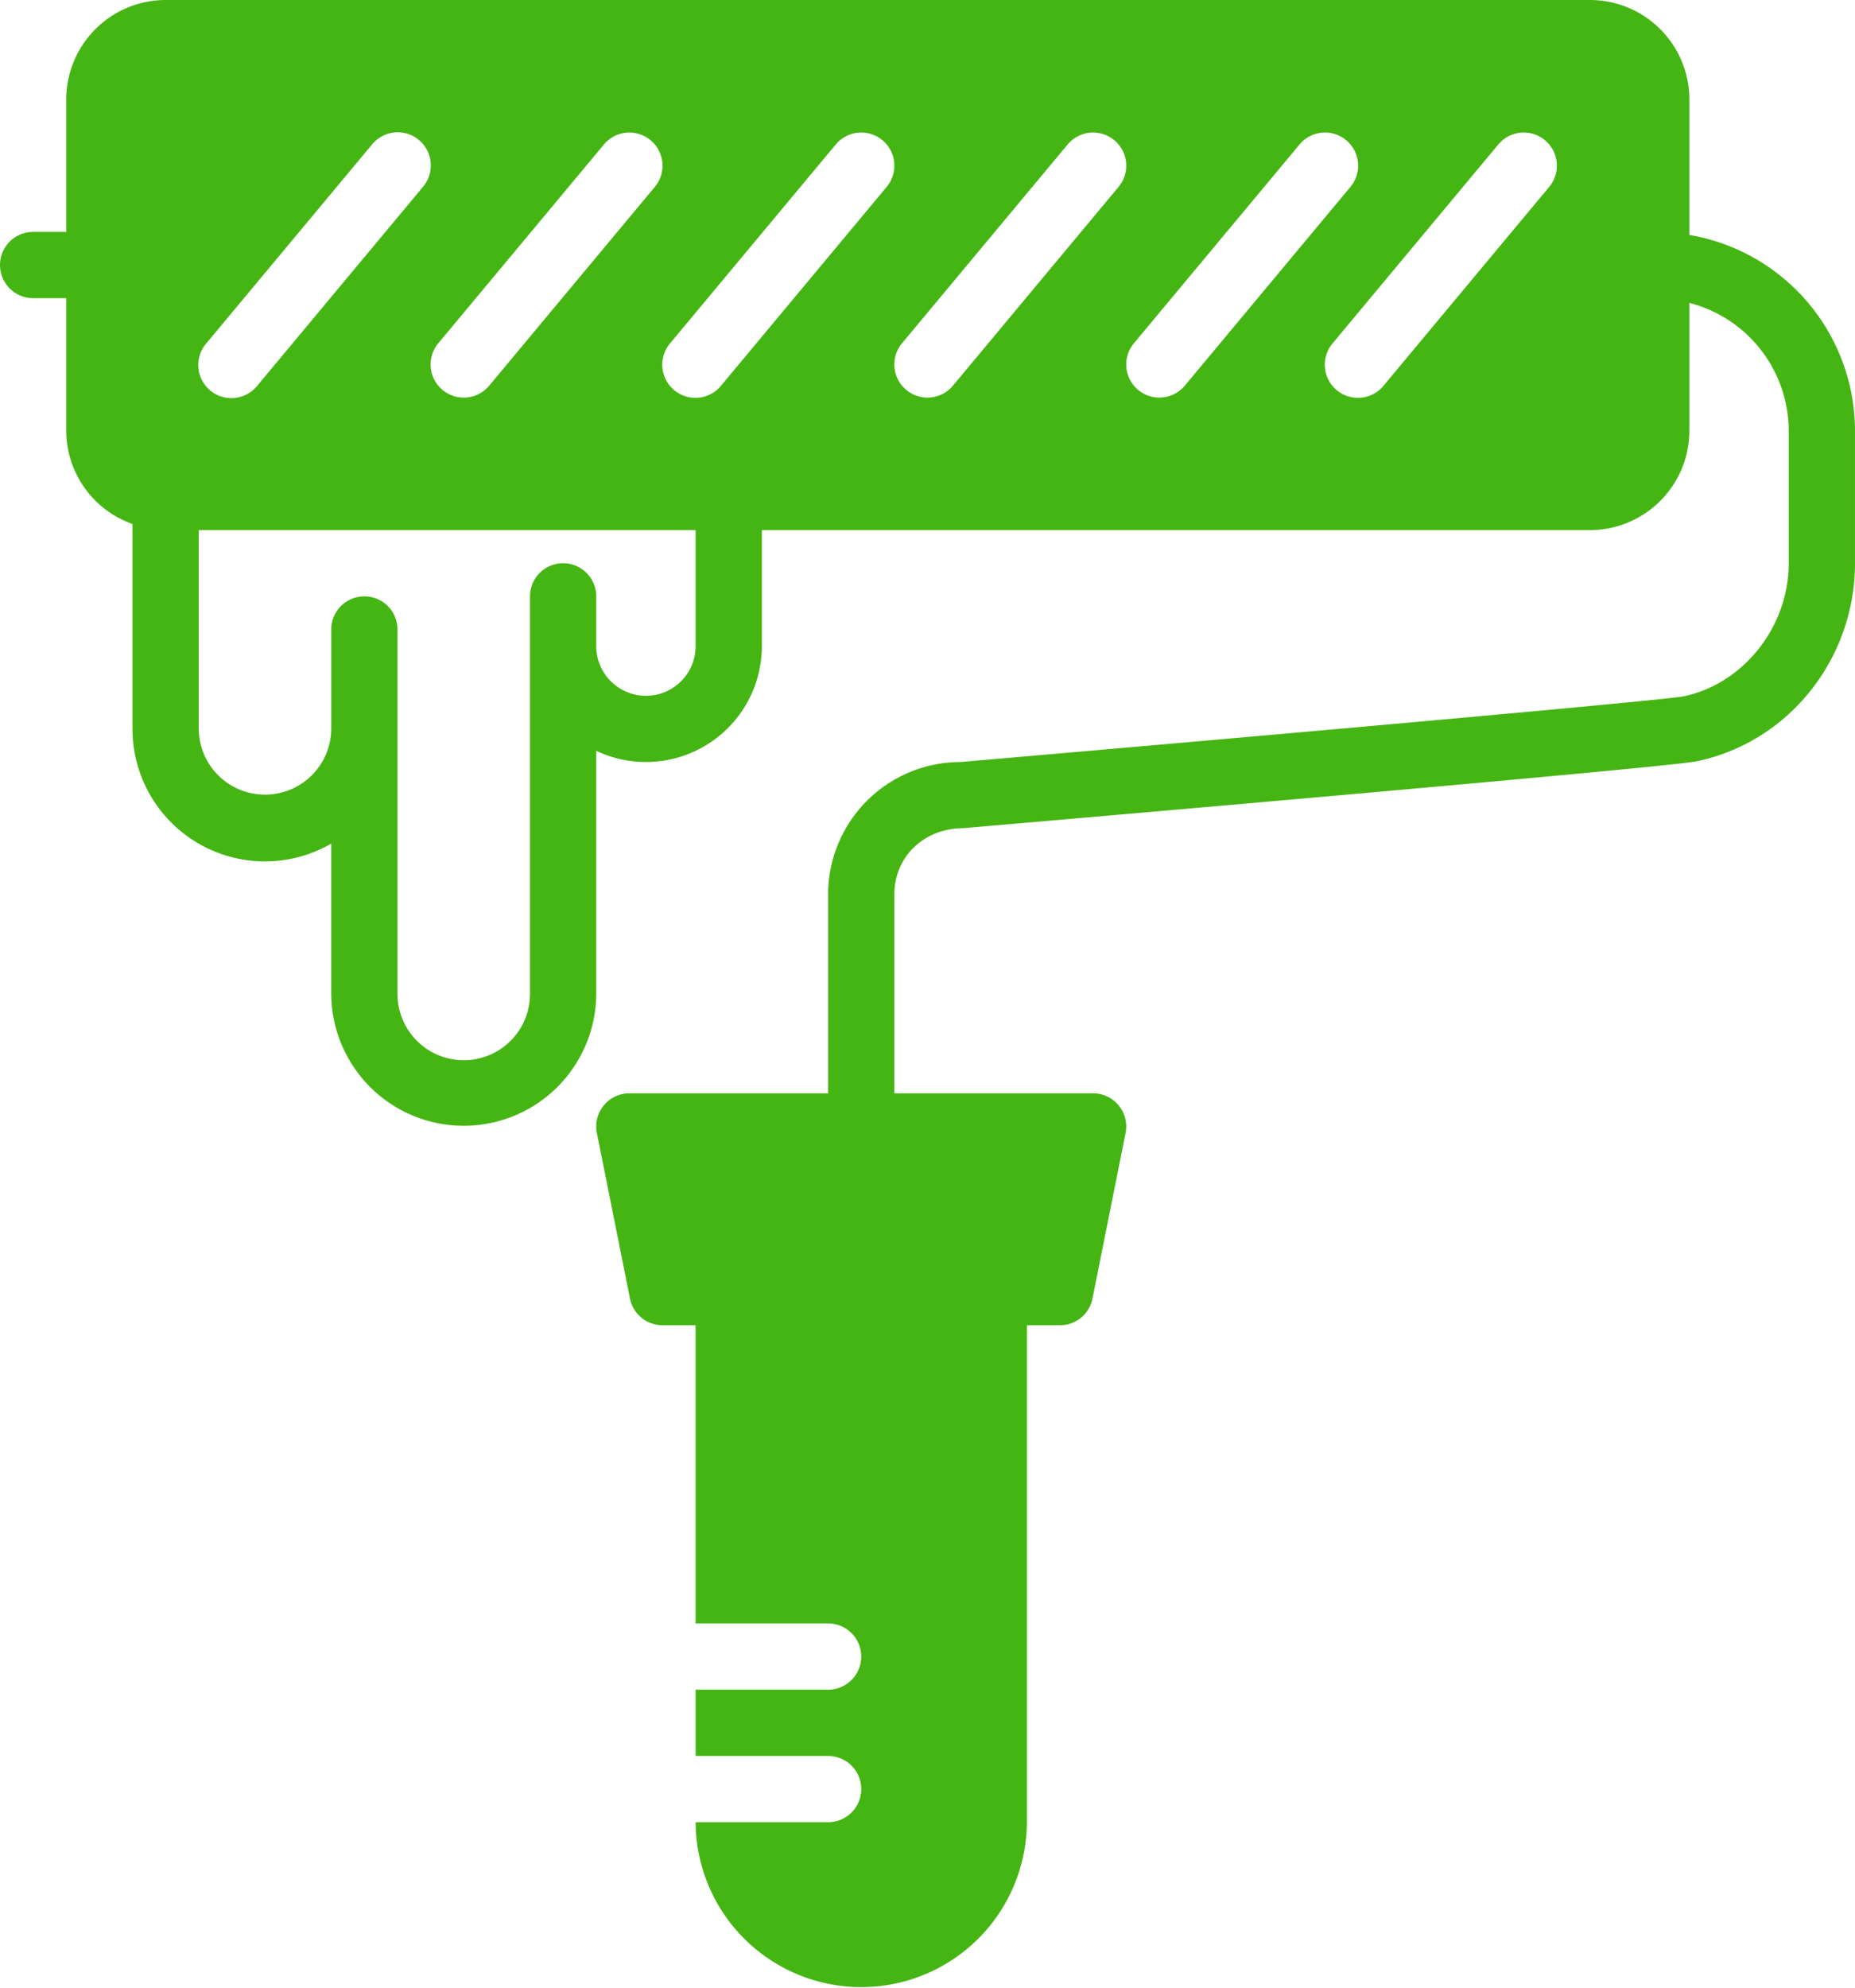 <svg xmlns="http://www.w3.org/2000/svg" width="478" height="512" viewBox="0 0 478 512">
  <defs>
    <style>
      .cls-1 {
        fill: #45b513;
        fill-rule: evenodd;
      }
    </style>
  </defs>
  <path class="cls-1" d="M435.32,60.51V25.6A25.635,25.635,0,0,0,409.713,0H42.678A25.635,25.635,0,0,0,17.071,25.6V59.733H8.536a8.533,8.533,0,1,0,0,17.066h8.535v34.133a25.555,25.555,0,0,0,17.072,24.03v52.77a34.132,34.132,0,0,0,51.214,29.551V256a34.143,34.143,0,0,0,68.285,0V193.382A29.872,29.872,0,0,0,196.32,166.4V136.532H409.712a25.629,25.629,0,0,0,25.607-25.6V78.012a34.107,34.107,0,0,1,25.607,32.922v34.133c0,16.384-11.711,31.138-27.186,34.295-6.649,1.195-115.437,10.786-186.207,16.905a34.124,34.124,0,0,0-34.142,34.039V281.6H162.177a8.542,8.542,0,0,0-8.373,10.215l8.535,42.667a8.545,8.545,0,0,0,8.373,6.852h8.536v76.8h34.144a8.533,8.533,0,1,1,0,17.066H179.25v17.067h34.142a8.533,8.533,0,1,1,0,17.066H179.25a42.679,42.679,0,0,0,85.357,0v-128h8.535a8.539,8.539,0,0,0,8.366-6.852l8.535-42.667a8.542,8.542,0,0,0-8.364-10.215H230.465V230.305c0-9.523,7.494-16.973,17.806-17.007,30.19-2.594,181.212-15.65,188.825-17.2,23.7-4.847,40.9-26.3,40.9-51.029V110.933A51.239,51.239,0,0,0,435.32,60.51Zm-279.7-23.3a8.535,8.535,0,0,1,13.111,10.931l-42.679,51.2a8.535,8.535,0,0,1-13.111-10.931ZM53.194,88.405l42.679-51.2a8.535,8.535,0,1,1,13.11,10.931L66.3,99.336A8.535,8.535,0,1,1,53.194,88.405Zm126.056,78a12.8,12.8,0,0,1-25.608,0V153.6a8.535,8.535,0,0,0-17.07,0V256a17.072,17.072,0,0,1-34.144,0V162.133a8.535,8.535,0,0,0-17.07,0v25.6a17.072,17.072,0,0,1-34.143,0v-51.2H179.25V166.4h0ZM185.8,99.337a8.535,8.535,0,1,1-13.11-10.931l42.678-51.2a8.535,8.535,0,1,1,13.111,10.931Zm59.751,0a8.535,8.535,0,1,1-13.111-10.931l42.679-51.2a8.535,8.535,0,0,1,13.111,10.931ZM298.74,102.4a8.527,8.527,0,0,1-6.546-13.994l42.678-51.2a8.535,8.535,0,1,1,13.111,10.931L305.3,99.337A8.522,8.522,0,0,1,298.74,102.4ZM399.2,48.137l-42.679,51.2a8.535,8.535,0,1,1-13.11-10.931l42.678-51.2A8.535,8.535,0,1,1,399.2,48.137Z"/>
</svg>
